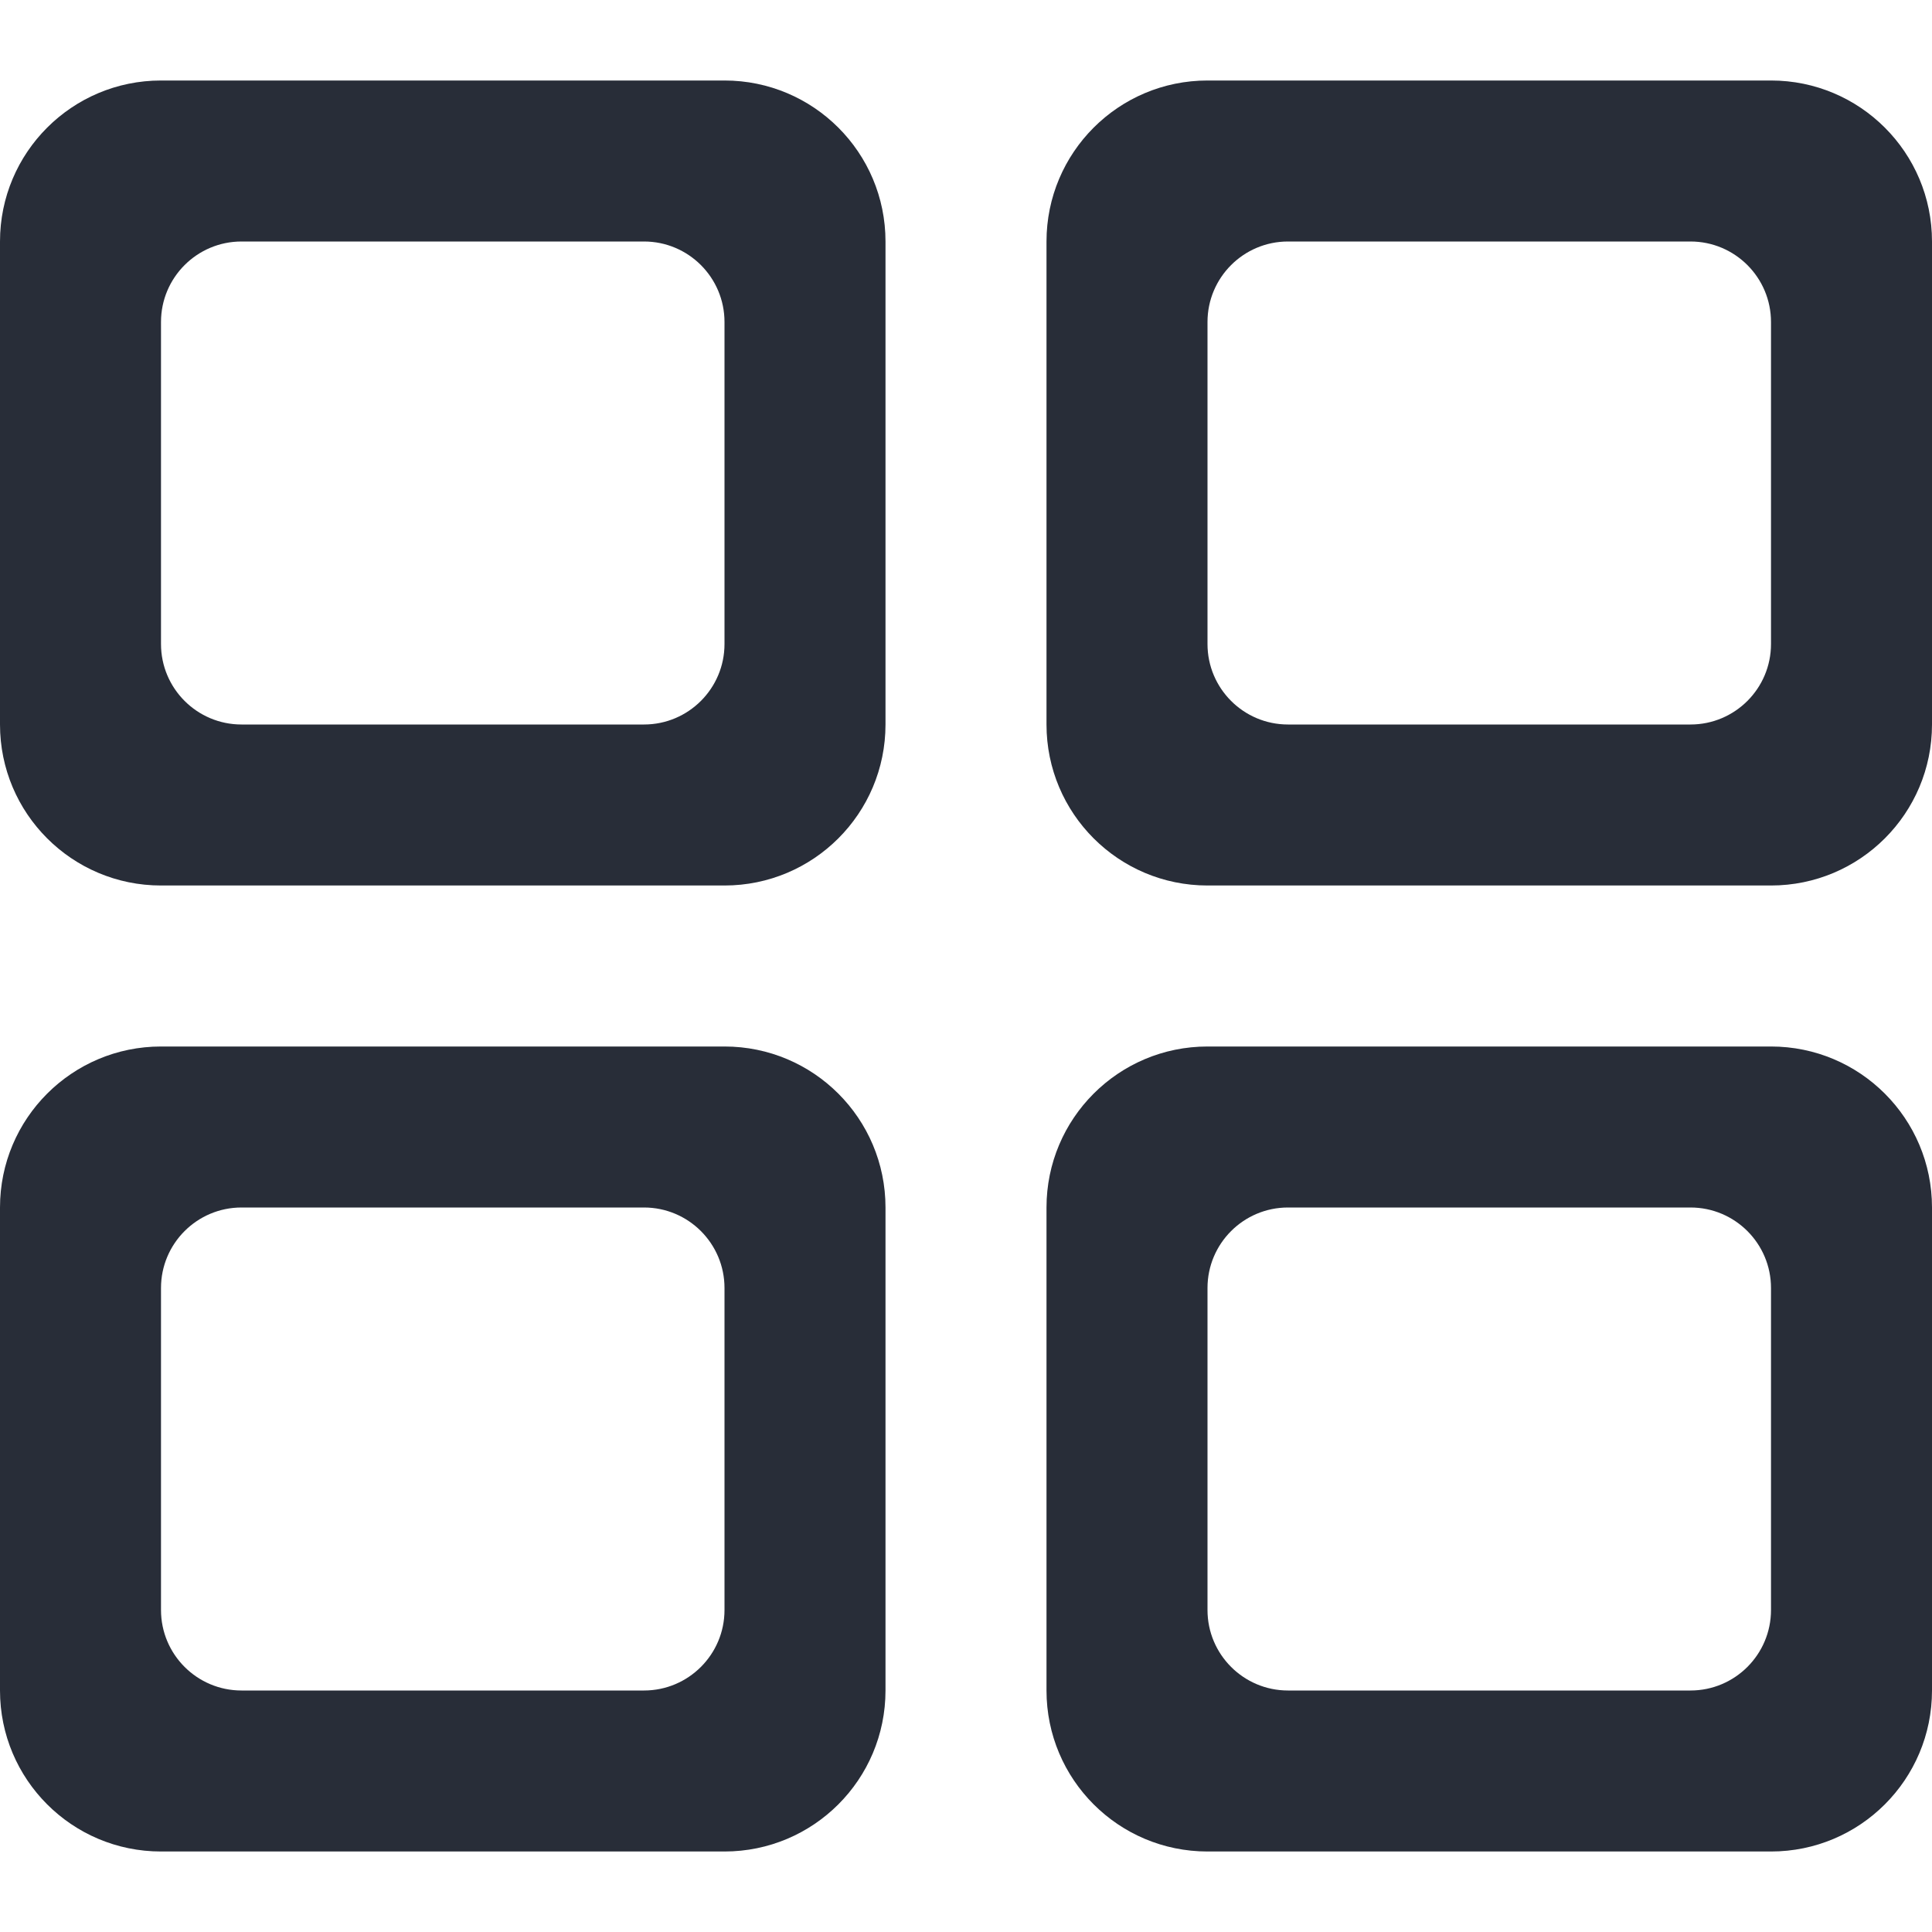 <?xml version="1.0" encoding="UTF-8"?>
<svg width="32px" height="32px" viewBox="0 0 24 22" version="1.1" xmlns="http://www.w3.org/2000/svg" xmlns:xlink="http://www.w3.org/1999/xlink">
    <!-- Generator: Sketch 46.2 (44496) - http://www.bohemiancoding.com/sketch -->
    <title>aplications</title>
    <desc>Created with Sketch.</desc>
    <defs></defs>
    <g id="Page-1" stroke="none" stroke-width="1" fill="none" fill-rule="evenodd">
        <g id="02-KSG-icons" transform="translate(-98, -755)" fill="#282D38">
            <path d="M120,765 L113,765 C111.895,765 111,764.105 111,763 L111,757 C111,755.895 111.895,755 113,755 L120,755 C121.105,755 122,755.895 122,757 L122,763 C122,764.105 121.105,765 120,765 Z M107,777 L100,777 C98.895,777 98,776.105 98,775 L98,769 C98,767.895 98.895,767 100,767 L107,767 C108.105,767 109,767.895 109,769 L109,775 C109,776.105 108.105,777 107,777 Z M107,765 L100,765 C98.895,765 98,764.105 98,763 L98,757 C98,755.895 98.895,755 100,755 L107,755 C108.105,755 109,755.895 109,757 L109,763 C109,764.105 108.105,765 107,765 Z M120,777 L113,777 C111.895,777 111,776.105 111,775 L111,769 C111,767.895 111.895,767 113,767 L120,767 C121.105,767 122,767.895 122,769 L122,775 C122,776.105 121.105,777 120,777 Z M120,758 C120,757.448 119.552,757 119,757 L114,757 C113.448,757 113,757.448 113,758 L113,762 C113,762.552 113.448,763 114,763 L119,763 C119.552,763 120,762.552 120,762 L120,758 Z M107,770 C107,769.448 106.552,769 106,769 L101,769 C100.448,769 100,769.448 100,770 L100,774 C100,774.552 100.448,775 101,775 L106,775 C106.552,775 107,774.552 107,774 L107,770 Z M107,758 C107,757.448 106.552,757 106,757 L101,757 C100.448,757 100,757.448 100,758 L100,762 C100,762.552 100.448,763 101,763 L106,763 C106.552,763 107,762.552 107,762 L107,758 Z M120,770 C120,769.448 119.552,769 119,769 L114,769 C113.448,769 113,769.448 113,770 L113,774 C113,774.552 113.448,775 114,775 L119,775 C119.552,775 120,774.552 120,774 L120,770 Z" id="aplications"></path>
        </g>
    </g>
</svg>